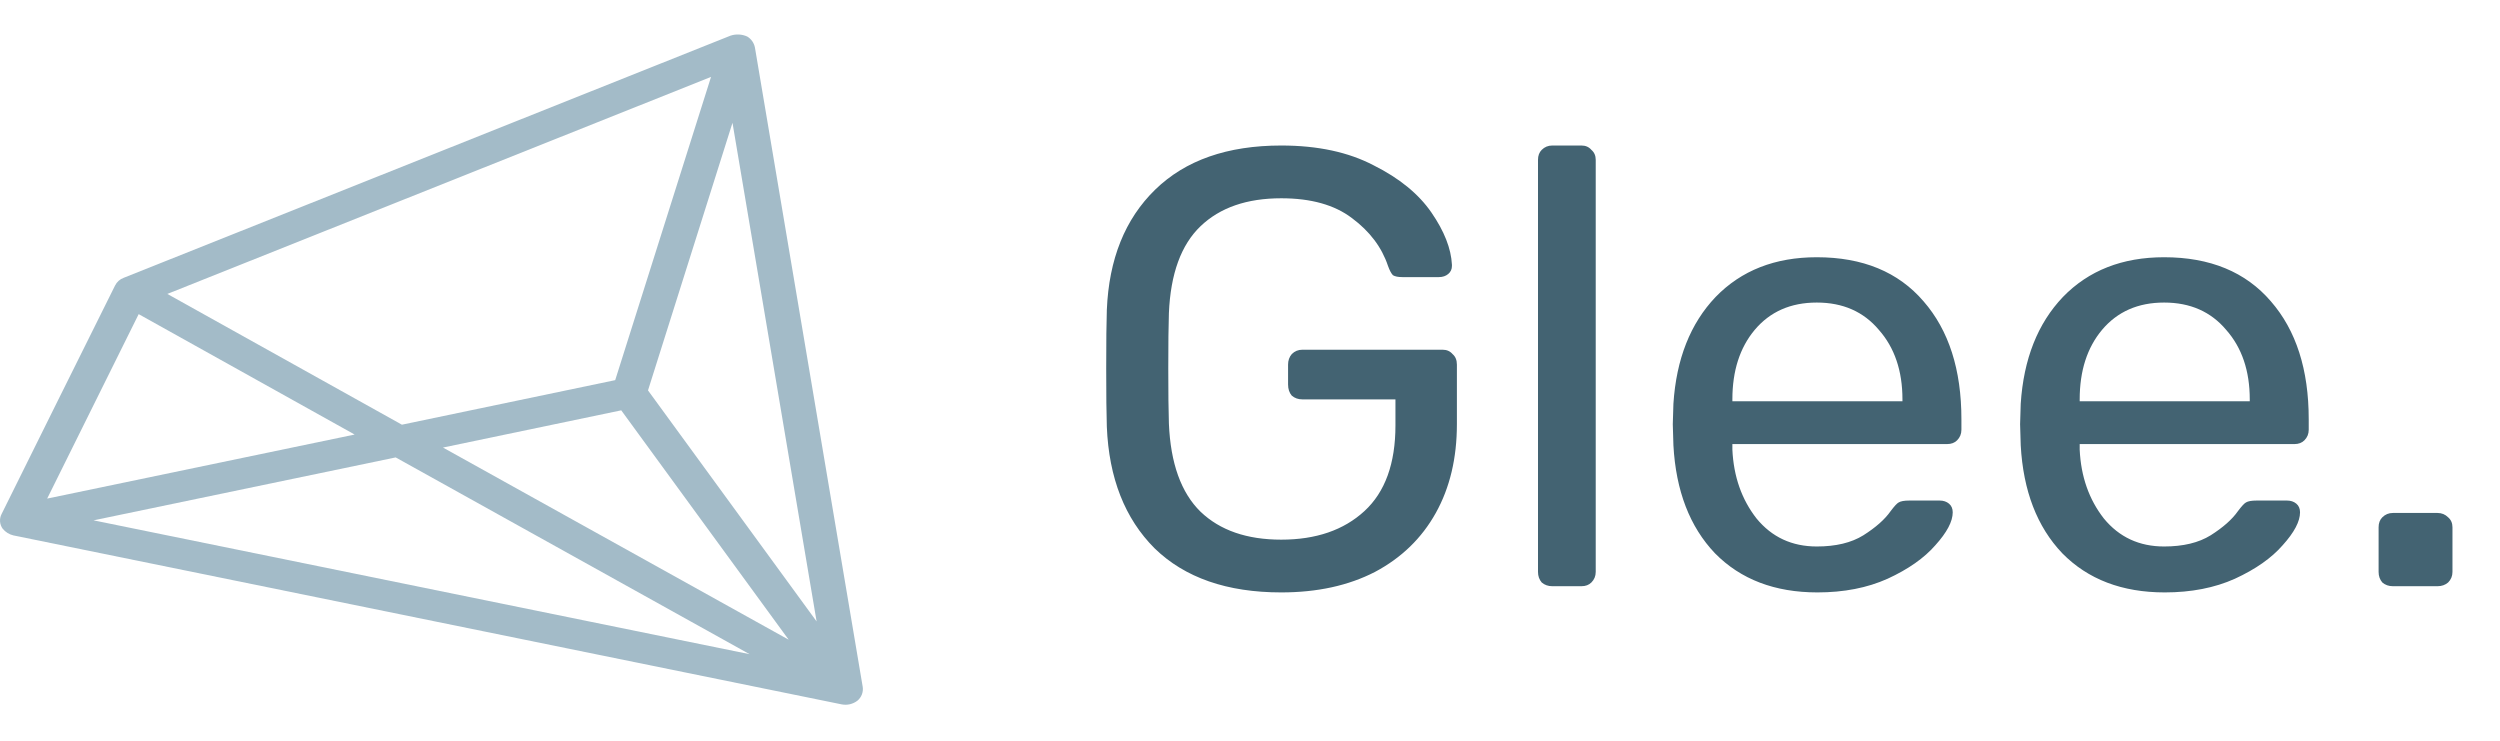 <svg width="145" height="43" viewBox="0 0 145 43" fill="none" xmlns="http://www.w3.org/2000/svg">
<path d="M74.312 34.36C71.168 34.36 68.72 33.508 66.968 31.804C65.24 30.076 64.316 27.724 64.196 24.748C64.172 24.028 64.16 22.9 64.16 21.364C64.16 19.804 64.172 18.676 64.196 17.98C64.316 15.028 65.252 12.7 67.004 10.996C68.756 9.292 71.192 8.44 74.312 8.44C76.424 8.44 78.212 8.824 79.676 9.592C81.164 10.336 82.28 11.248 83.024 12.328C83.768 13.408 84.164 14.416 84.212 15.352V15.424C84.212 15.616 84.14 15.772 83.996 15.892C83.852 16.012 83.672 16.072 83.456 16.072H81.332C81.092 16.072 80.912 16.036 80.792 15.964C80.696 15.868 80.6 15.688 80.504 15.424C80.144 14.344 79.448 13.42 78.416 12.652C77.408 11.884 76.04 11.5 74.312 11.5C72.32 11.5 70.76 12.04 69.632 13.12C68.504 14.2 67.892 15.88 67.796 18.16C67.772 18.856 67.76 19.924 67.76 21.364C67.76 22.78 67.772 23.848 67.796 24.568C67.892 26.872 68.504 28.576 69.632 29.68C70.76 30.76 72.32 31.3 74.312 31.3C76.328 31.3 77.936 30.748 79.136 29.644C80.336 28.54 80.936 26.884 80.936 24.676V23.164H75.536C75.296 23.164 75.092 23.092 74.924 22.948C74.78 22.78 74.708 22.564 74.708 22.3V21.148C74.708 20.908 74.78 20.704 74.924 20.536C75.092 20.368 75.296 20.284 75.536 20.284H83.672C83.912 20.284 84.104 20.368 84.248 20.536C84.416 20.68 84.5 20.884 84.5 21.148V24.604C84.5 26.572 84.092 28.288 83.276 29.752C82.46 31.216 81.284 32.356 79.748 33.172C78.212 33.964 76.4 34.36 74.312 34.36ZM90.032 34C89.792 34 89.588 33.928 89.42 33.784C89.276 33.616 89.204 33.412 89.204 33.172V9.268C89.204 9.028 89.276 8.836 89.42 8.692C89.588 8.524 89.792 8.44 90.032 8.44H91.724C91.964 8.44 92.156 8.524 92.3 8.692C92.468 8.836 92.552 9.028 92.552 9.268V33.172C92.552 33.412 92.468 33.616 92.3 33.784C92.156 33.928 91.964 34 91.724 34H90.032ZM105.41 34.36C102.938 34.36 100.958 33.604 99.47 32.092C98.006 30.556 97.202 28.468 97.058 25.828L97.022 24.604L97.058 23.416C97.226 20.824 98.042 18.76 99.506 17.224C100.994 15.688 102.95 14.92 105.374 14.92C108.038 14.92 110.102 15.772 111.566 17.476C113.03 19.156 113.762 21.436 113.762 24.316V24.928C113.762 25.168 113.678 25.372 113.51 25.54C113.366 25.684 113.174 25.756 112.934 25.756H100.478V26.08C100.55 27.64 101.018 28.972 101.882 30.076C102.77 31.156 103.934 31.696 105.374 31.696C106.478 31.696 107.378 31.48 108.074 31.048C108.794 30.592 109.322 30.124 109.658 29.644C109.874 29.356 110.03 29.188 110.126 29.14C110.246 29.068 110.45 29.032 110.738 29.032H112.502C112.718 29.032 112.898 29.092 113.042 29.212C113.186 29.332 113.258 29.5 113.258 29.716C113.258 30.244 112.922 30.88 112.25 31.624C111.602 32.368 110.678 33.016 109.478 33.568C108.302 34.096 106.946 34.36 105.41 34.36ZM110.342 23.272V23.164C110.342 21.508 109.886 20.164 108.974 19.132C108.086 18.076 106.886 17.548 105.374 17.548C103.862 17.548 102.662 18.076 101.774 19.132C100.91 20.164 100.478 21.508 100.478 23.164V23.272H110.342ZM125.554 34.36C123.082 34.36 121.102 33.604 119.614 32.092C118.15 30.556 117.346 28.468 117.202 25.828L117.166 24.604L117.202 23.416C117.37 20.824 118.186 18.76 119.65 17.224C121.138 15.688 123.094 14.92 125.518 14.92C128.182 14.92 130.246 15.772 131.71 17.476C133.174 19.156 133.906 21.436 133.906 24.316V24.928C133.906 25.168 133.822 25.372 133.654 25.54C133.51 25.684 133.318 25.756 133.078 25.756H120.622V26.08C120.694 27.64 121.162 28.972 122.026 30.076C122.914 31.156 124.078 31.696 125.518 31.696C126.622 31.696 127.522 31.48 128.218 31.048C128.938 30.592 129.466 30.124 129.802 29.644C130.018 29.356 130.174 29.188 130.27 29.14C130.39 29.068 130.594 29.032 130.882 29.032H132.646C132.862 29.032 133.042 29.092 133.186 29.212C133.33 29.332 133.402 29.5 133.402 29.716C133.402 30.244 133.066 30.88 132.394 31.624C131.746 32.368 130.822 33.016 129.622 33.568C128.446 34.096 127.09 34.36 125.554 34.36ZM130.486 23.272V23.164C130.486 21.508 130.03 20.164 129.118 19.132C128.23 18.076 127.03 17.548 125.518 17.548C124.006 17.548 122.806 18.076 121.918 19.132C121.054 20.164 120.622 21.508 120.622 23.164V23.272H130.486ZM138.787 34C138.547 34 138.343 33.928 138.175 33.784C138.031 33.616 137.959 33.412 137.959 33.172V30.58C137.959 30.34 138.031 30.148 138.175 30.004C138.343 29.836 138.547 29.752 138.787 29.752H141.379C141.619 29.752 141.823 29.836 141.991 30.004C142.159 30.148 142.243 30.34 142.243 30.58V33.172C142.243 33.412 142.159 33.616 141.991 33.784C141.823 33.928 141.619 34 141.379 34H138.787Z" fill="#436372"/>
<path fill-rule="evenodd" clip-rule="evenodd" d="M0.157 30.667C0.316 30.861 0.535 30.997 0.779 31.054L48.82 40.854C48.978 40.884 49.141 40.882 49.297 40.845C49.453 40.808 49.6 40.739 49.728 40.642C49.844 40.546 49.934 40.422 49.988 40.282C50.042 40.142 50.06 39.99 50.038 39.842L43.787 2.763C43.762 2.63 43.709 2.503 43.632 2.392C43.554 2.281 43.454 2.187 43.338 2.118C43.034 1.981 42.69 1.963 42.373 2.067L7.179 16.111C6.958 16.189 6.776 16.352 6.672 16.563C6.501 16.888 0.178 29.639 0.089 29.82C0.021 29.953 -0.009 30.103 0.003 30.253C0.015 30.402 0.068 30.546 0.157 30.667ZM45.743 37.103L25.693 25.958L36.032 23.799L45.743 37.103ZM8.043 18.22L20.569 25.203L2.736 28.918L8.043 18.22ZM9.705 17.048L41.24 4.461L35.682 22.048L23.311 24.632L9.705 17.048ZM47.363 36.043L37.584 22.643L42.484 7.123L47.363 36.043ZM43.477 37.943L5.426 30.18L22.949 26.53L43.477 37.943Z" fill="#A3BBC8"/>
</svg>

